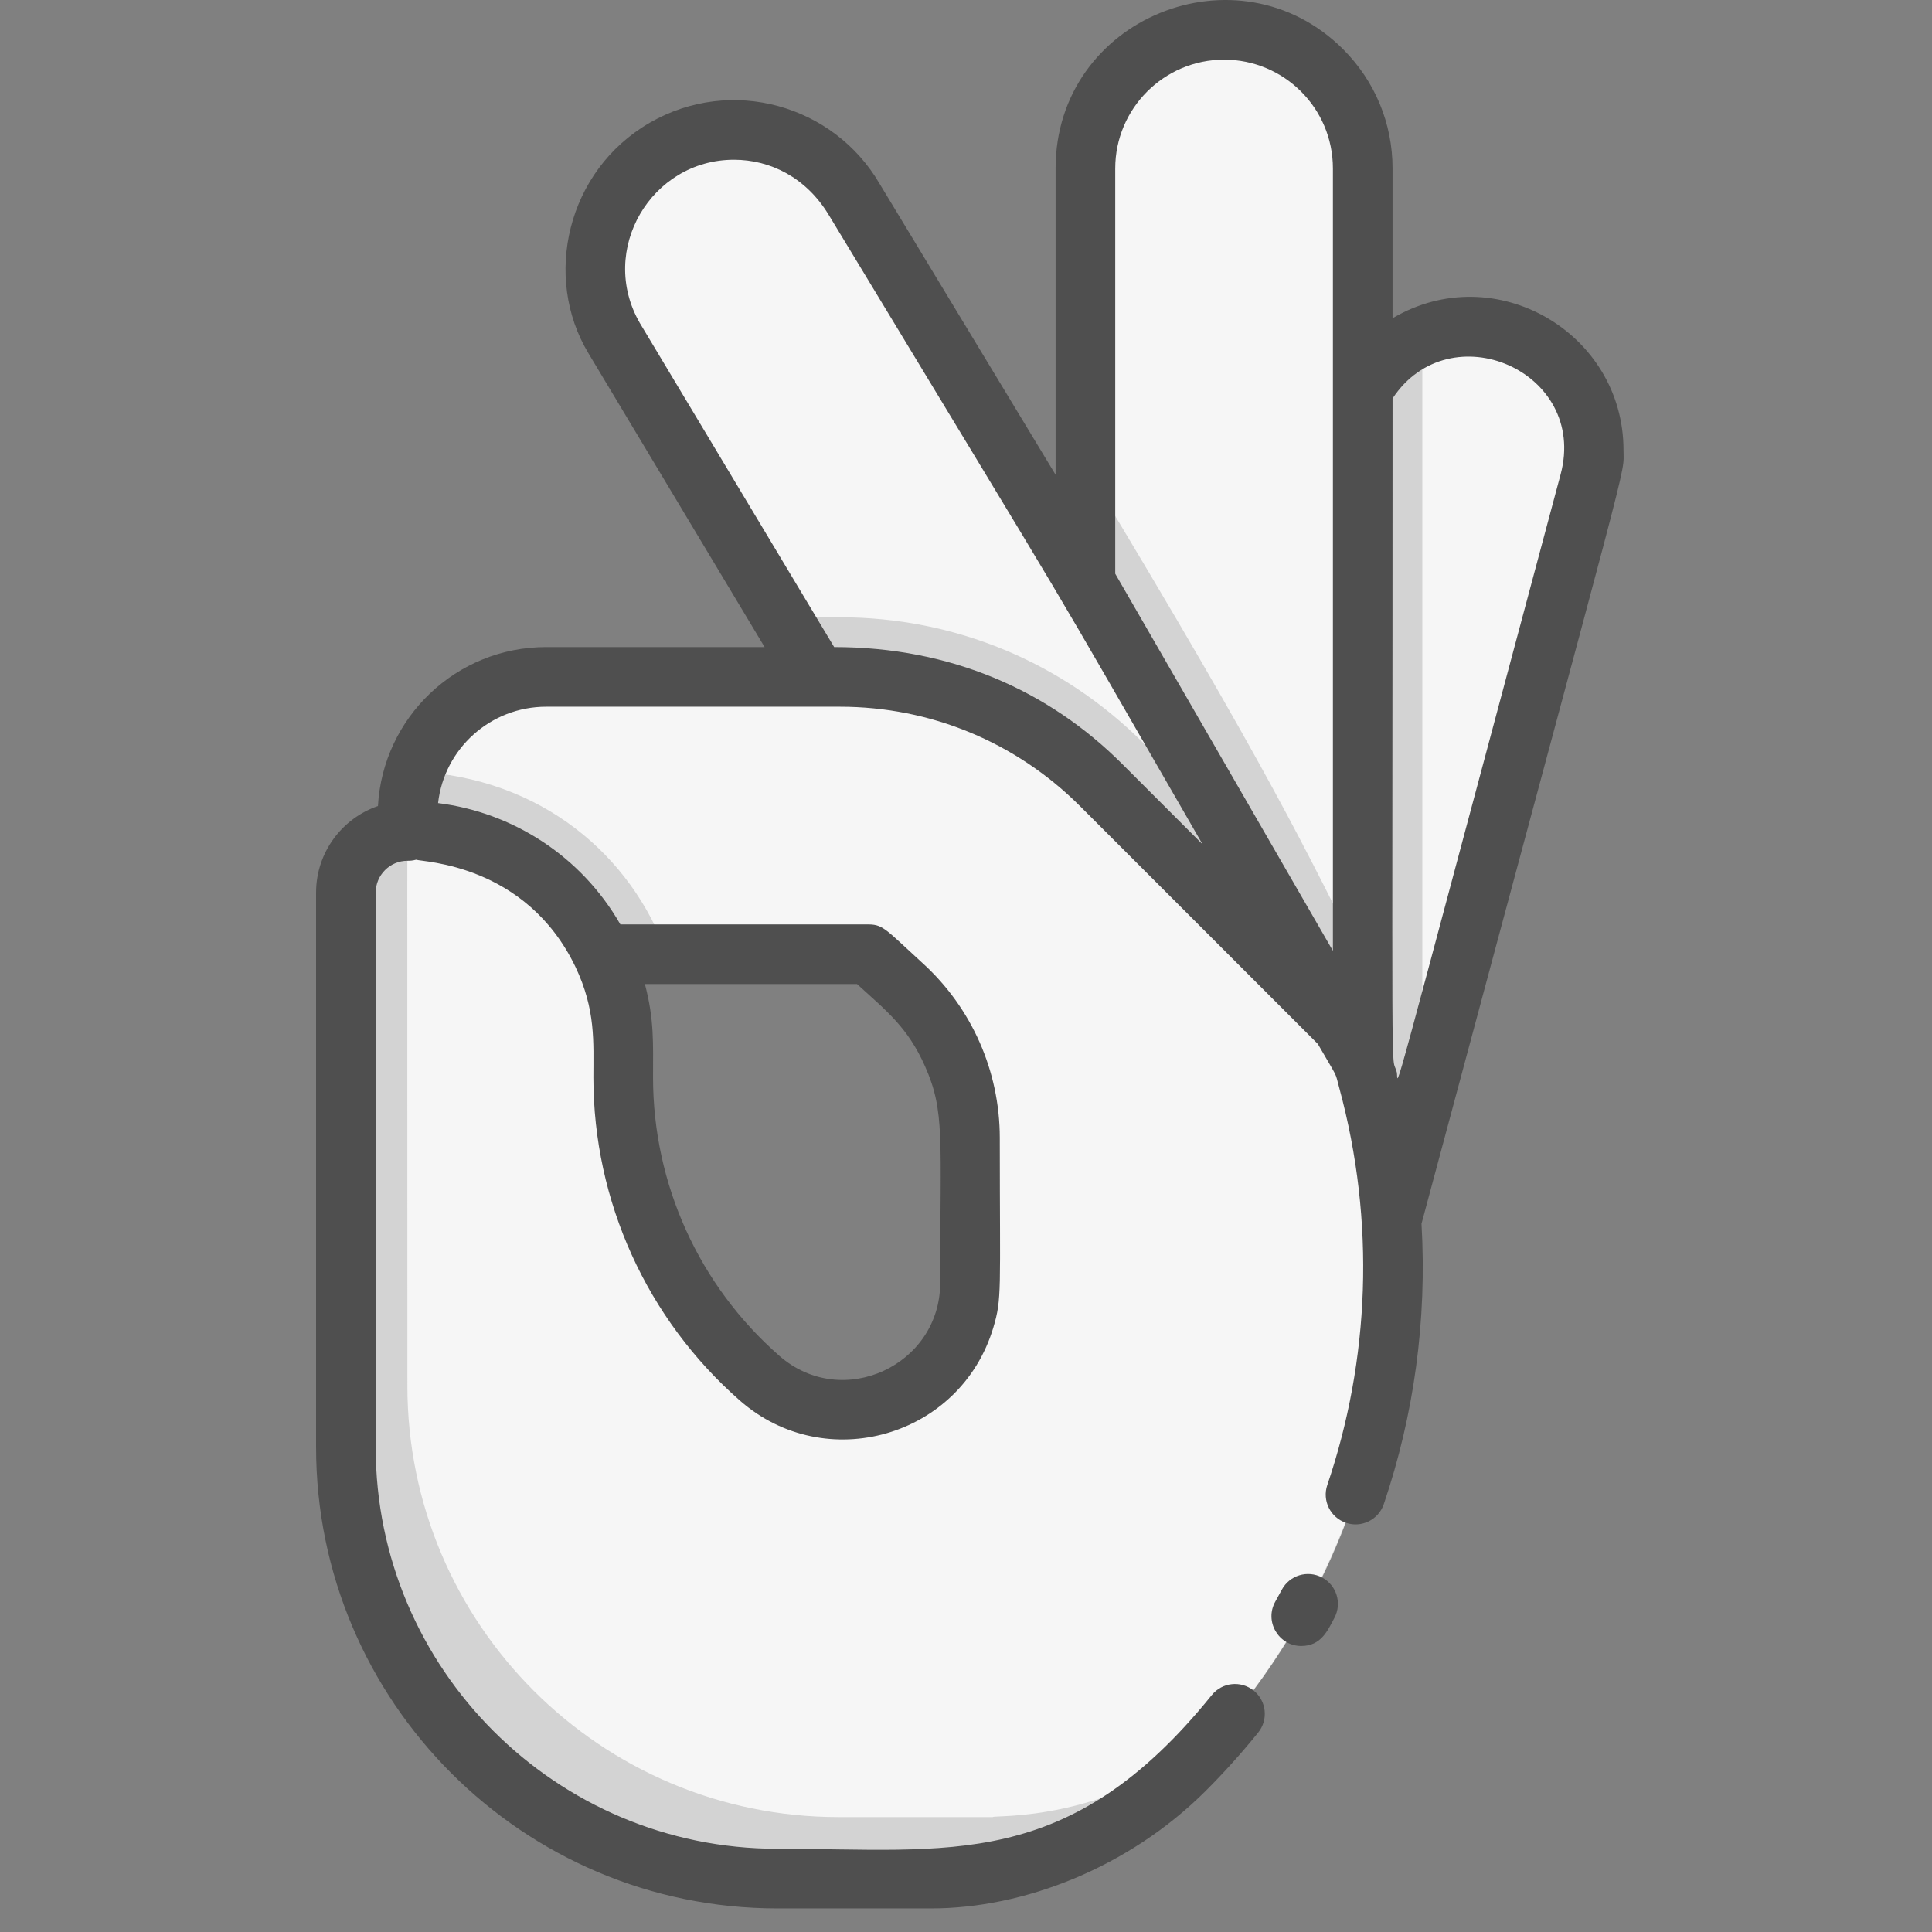 <svg width="78" height="78" viewBox="0 0 78 78" fill="none" xmlns="http://www.w3.org/2000/svg">
<rect x="0" y="0" width="78" height="78" fill="#808080" stroke="none"/>
<path d="M56.183 49.26C64.893 16.756 64.34 19.1 64.34 18.17C64.34 16.765 63.733 15.45 62.795 14.569C60.432 12.317 56.586 12.924 55.016 15.75V6.802C55.016 3.713 52.516 1.204 49.418 1.204C46.328 1.204 43.82 3.711 43.82 6.802V23.486L34.484 8.047C33.447 6.25 31.565 5.246 29.631 5.246C25.363 5.246 22.625 9.895 24.789 13.645L32.995 27.328H22.05C18.959 27.328 16.452 29.835 16.452 32.926C16.452 33.61 16.536 33.548 16.452 33.548C15.084 33.548 13.964 34.667 13.964 36.037V58.429C13.964 68.046 21.762 75.844 31.38 75.844H37.601C37.601 75.714 43.059 76.214 47.832 71.445C57.74 61.534 56.122 49.461 56.183 49.26ZM38.951 53.249C37.883 56.831 33.469 58.093 30.671 55.645C27.169 52.58 25.16 48.154 25.16 43.501C25.16 41.9 25.249 40.477 24.322 38.524H35.065L36.442 39.779C38.11 41.3 39.157 43.503 39.16 45.933C39.162 52.288 39.231 52.305 38.951 53.249Z" fill="#D3D3D3"/>
<path d="M55.016 6.802V38.852C52.734 34.373 51.414 31.392 43.82 18.832V6.802C43.82 3.711 46.327 1.204 49.418 1.204C52.507 1.204 55.016 3.705 55.016 6.802Z" fill="#F6F6F6"/>
<path d="M49.514 33.351L46.163 29.999C42.888 26.723 38.535 24.921 33.904 24.921H31.549L24.788 13.645C22.626 9.897 25.36 5.246 29.631 5.246C31.564 5.246 33.447 6.25 34.484 8.047C45.696 26.59 42.347 20.935 49.514 33.351Z" fill="#F6F6F6"/>
<path d="M56.2 49.675C56.029 46.325 55.378 44.148 54.802 42.043L44.461 31.701C41.66 28.901 37.864 27.328 33.904 27.328C20.984 27.328 21.107 27.129 19.533 27.926C18.266 28.555 17.223 29.71 16.74 31.149C21.864 31.393 25.498 34.548 26.925 38.524H35.065C36.539 39.868 37.616 40.684 38.449 42.569C39.373 44.66 39.159 45.836 39.161 51.791C39.161 56.176 33.976 58.538 30.671 55.645C27.982 53.292 26.212 50.088 25.601 47.245C24.591 43.014 25.965 41.191 23.905 37.751C22.493 35.424 20.043 33.829 17.222 33.582C17.162 33.582 17.433 33.593 16.487 33.548C16.424 33.548 16.447 31.834 16.447 55.946C16.447 65.563 24.245 73.361 33.862 73.361H40.083C40.083 73.263 44.728 73.642 49.213 69.96C49.215 69.959 49.216 69.959 49.218 69.956C54.2 64.215 56.593 56.817 56.2 49.675Z" fill="#F6F6F6"/>
<path d="M64.339 18.17C64.339 19.098 64.793 17.126 57.423 44.626V13.589C60.673 12.215 64.339 14.585 64.339 18.17Z" fill="#F6F6F6"/>
<path d="M65.545 18.169C65.545 13.448 60.368 10.401 56.221 12.849V6.802C56.221 4.986 55.514 3.278 54.229 1.991C49.979 -2.252 42.617 0.722 42.617 6.802V19.168L35.521 7.433C33.666 4.236 29.529 3.055 26.235 4.954C22.881 6.891 21.907 11.194 23.757 14.263L30.869 26.124H22.05C18.407 26.124 15.457 28.974 15.259 32.542C13.807 33.039 12.761 34.418 12.761 36.037V58.429C12.761 68.696 21.113 77.048 31.38 77.048H37.601C41.316 77.048 45.565 75.412 48.684 72.297C49.427 71.554 50.138 70.764 50.796 69.948C51.214 69.43 51.133 68.672 50.616 68.255C50.098 67.837 49.34 67.918 48.923 68.435C43.147 75.59 38.312 74.64 31.38 74.64C22.441 74.64 15.168 67.368 15.168 58.429V36.037C15.168 35.328 15.744 34.752 16.452 34.752C16.562 34.752 16.658 34.747 16.799 34.709C17.054 34.804 21.233 34.867 23.235 39.04C24.057 40.774 23.957 42.068 23.957 43.5C23.957 48.5 26.116 53.257 29.879 56.551C33.327 59.571 38.783 58.025 40.105 53.592C40.454 52.417 40.366 52.196 40.364 45.931C40.361 43.241 39.23 40.688 37.254 38.89C35.794 37.559 35.67 37.334 35.095 37.322C34.996 37.32 33.756 37.321 25.046 37.321C23.448 34.535 20.67 32.795 17.686 32.423C17.936 30.221 19.806 28.532 22.05 28.532H33.906C37.571 28.532 41.018 29.96 43.611 32.553L53.203 42.145C54.07 43.645 53.878 43.223 54.068 43.915C55.542 49.337 55.295 54.92 53.587 59.953C53.373 60.583 53.71 61.267 54.34 61.48C54.969 61.694 55.653 61.357 55.867 60.727C57.085 57.138 57.617 53.307 57.39 49.406C66.052 17.086 65.545 19.328 65.545 18.169ZM37.349 43.055C38.155 44.882 37.957 45.9 37.958 51.791C37.958 55.126 34.004 56.963 31.465 54.739C28.223 51.902 26.365 47.806 26.365 43.5C26.365 42.098 26.417 41.171 26.036 39.728H34.6C35.79 40.814 36.65 41.474 37.349 43.055ZM49.419 2.408C51.831 2.408 53.813 4.356 53.813 6.802V38.387C51.158 33.789 50.99 33.497 50.998 33.513C50.985 33.487 51.272 33.986 45.025 23.163V6.802C45.025 4.379 46.996 2.408 49.419 2.408ZM33.677 26.124L25.827 13.034C24.138 10.094 26.29 6.449 29.631 6.449C31.107 6.449 32.547 7.173 33.454 8.669C44.652 27.187 41.29 21.51 48.551 34.088L45.313 30.85C42.33 27.867 38.381 26.124 33.677 26.124ZM63.007 19.148C55.727 46.309 56.498 43.679 56.39 43.281C56.148 42.396 56.221 45.609 56.221 16.087C58.54 12.577 64.117 14.992 63.007 19.148Z" fill="#4F4F4F"/>
<path d="M53.376 63.688C52.789 63.375 52.06 63.598 51.748 64.185C51.665 64.342 51.579 64.499 51.491 64.654C51.033 65.459 51.621 66.453 52.536 66.453C53.34 66.453 53.605 65.823 53.874 65.316C54.186 64.729 53.964 64 53.376 63.688Z" fill="#4F4F4F"/>
<defs>
<clipPath id="clip0">
<rect width="77.048" height="77.048" fill="white" transform="translate(0.631)"/>
</clipPath>
</defs>
</svg>
